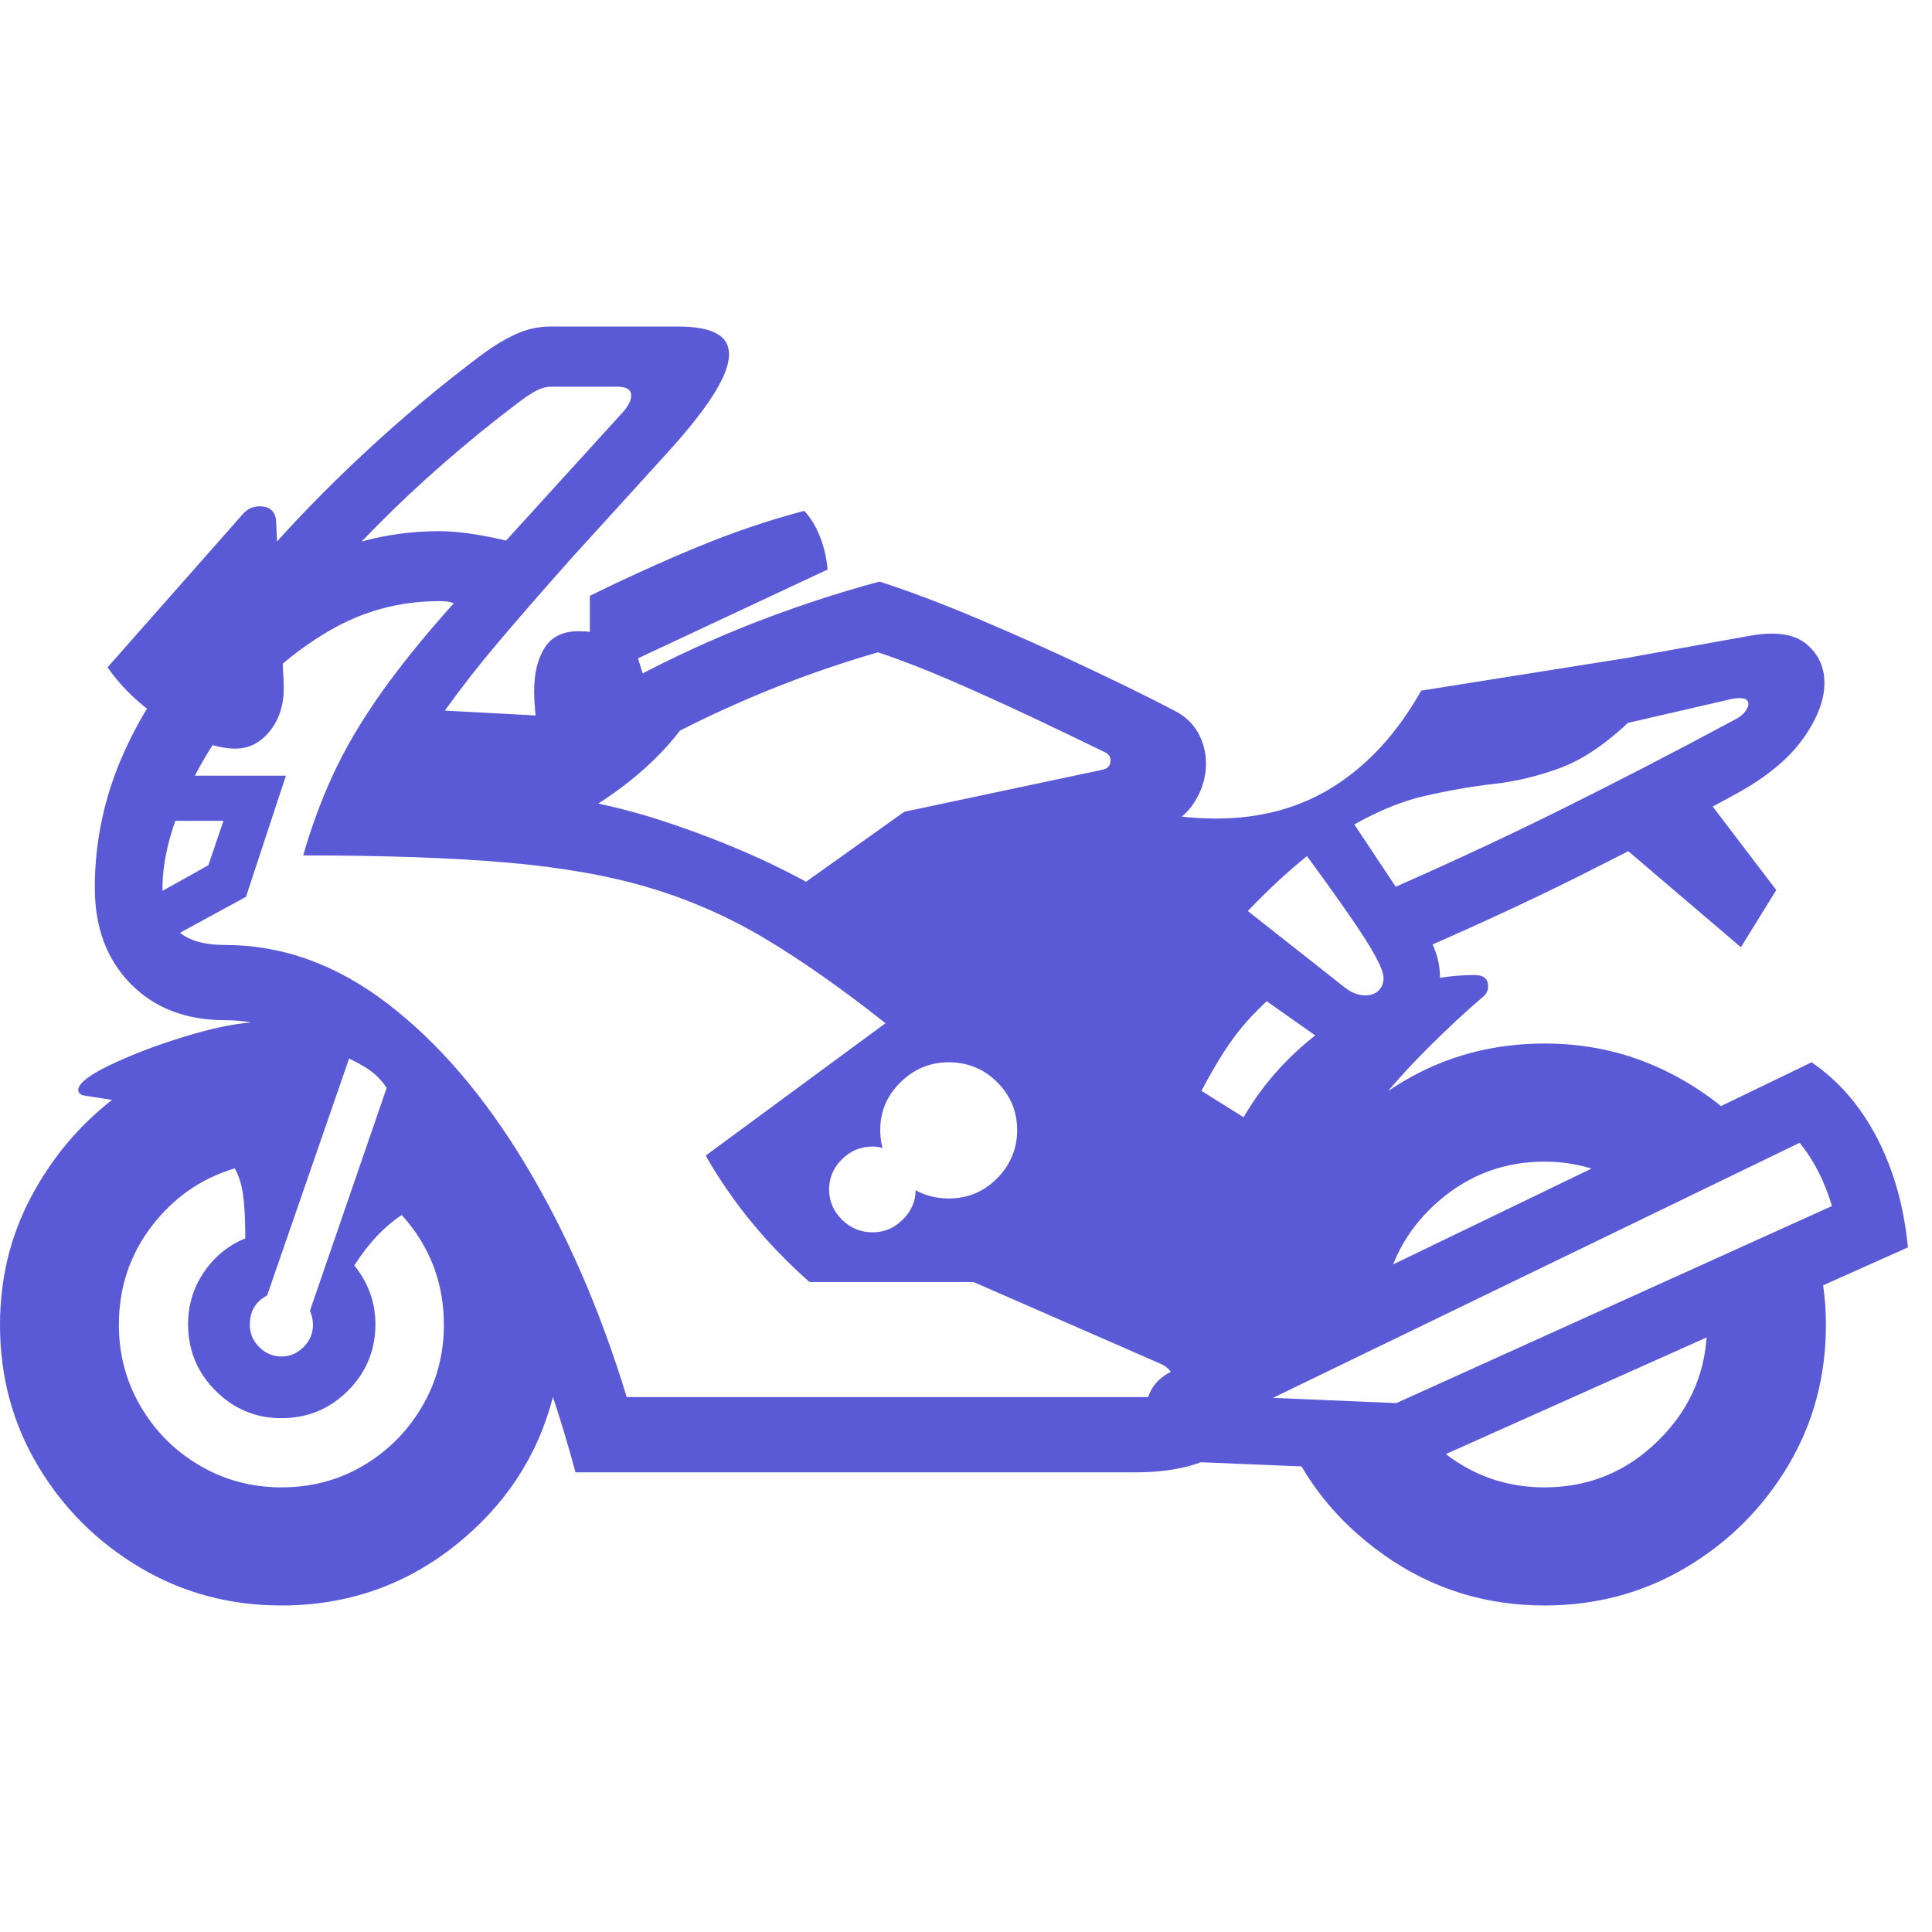 <svg version="1.1" xmlns="http://www.w3.org/2000/svg" style="fill:rgba(0,0,0,1.0)" width="256" height="256" viewBox="0 0 40.125 26.562"><path fill="rgb(90, 90, 215)" d="M5.844 26.562 C4.771 26.562 3.792 26.299 2.906 25.773 C2.021 25.247 1.315 24.544 0.789 23.664 C0.263 22.784 0 21.807 0 20.734 C0 19.776 0.214 18.893 0.641 18.086 C1.068 17.279 1.63 16.604 2.328 16.062 L1.734 15.969 C1.661 15.948 1.625 15.911 1.625 15.859 C1.625 15.724 1.841 15.552 2.273 15.344 C2.706 15.135 3.206 14.943 3.773 14.766 C4.341 14.589 4.823 14.484 5.219 14.453 C5.031 14.422 4.849 14.406 4.672 14.406 C3.859 14.406 3.206 14.154 2.711 13.648 C2.216 13.143 1.969 12.479 1.969 11.656 C1.969 10.698 2.164 9.776 2.555 8.891 C2.945 8.005 3.479 7.214 4.156 6.516 C4.833 5.818 5.599 5.266 6.453 4.859 C7.307 4.453 8.198 4.25 9.125 4.25 C9.479 4.25 9.919 4.31 10.445 4.43 C10.971 4.549 11.427 4.698 11.812 4.875 C11.229 5.531 10.74 6.094 10.344 6.562 C9.948 7.031 9.591 7.487 9.273 7.93 C8.956 8.372 8.615 8.88 8.25 9.453 L8.922 9.484 C10.818 9.568 12.43 9.828 13.758 10.266 C15.086 10.703 16.234 11.214 17.203 11.797 L19.453 10.359 L21.922 9.438 C23.13 9.958 24.24 10.219 25.25 10.219 C26.198 10.219 27.026 9.99 27.734 9.531 C28.443 9.073 29.036 8.417 29.516 7.562 L35.516 6.609 L33.891 8.156 C33.37 8.656 32.878 8.992 32.414 9.164 C31.951 9.336 31.487 9.448 31.023 9.5 C30.56 9.552 30.07 9.638 29.555 9.758 C29.039 9.878 28.471 10.125 27.852 10.5 C27.232 10.875 26.526 11.484 25.734 12.328 L26.625 13.734 C26.25 14.047 25.943 14.357 25.703 14.664 C25.464 14.971 25.214 15.375 24.953 15.875 L25.828 16.422 C26.161 15.849 26.586 15.341 27.102 14.898 C27.617 14.456 28.18 14.107 28.789 13.852 C29.398 13.596 30.01 13.469 30.625 13.469 C30.813 13.469 30.906 13.547 30.906 13.703 C30.906 13.797 30.865 13.875 30.781 13.938 C30.437 14.229 30.06 14.581 29.648 14.992 C29.237 15.404 28.859 15.826 28.516 16.258 C28.172 16.69 27.917 17.094 27.75 17.469 L26.438 21.281 C26.438 21.615 26.359 21.979 26.203 22.375 C26.047 22.771 25.76 23.107 25.344 23.383 C24.927 23.659 24.333 23.797 23.562 23.797 L11.953 23.797 C11.797 23.224 11.641 22.703 11.484 22.234 C11.161 23.474 10.479 24.505 9.438 25.328 C8.396 26.151 7.198 26.562 5.844 26.562 Z M5.844 24.109 C6.469 24.109 7.036 23.958 7.547 23.656 C8.057 23.354 8.464 22.945 8.766 22.43 C9.068 21.914 9.219 21.349 9.219 20.734 C9.219 19.859 8.927 19.099 8.344 18.453 C7.979 18.693 7.651 19.042 7.359 19.5 C7.651 19.865 7.797 20.271 7.797 20.719 C7.797 21.26 7.607 21.721 7.227 22.102 C6.846 22.482 6.385 22.672 5.844 22.672 C5.312 22.672 4.857 22.482 4.477 22.102 C4.096 21.721 3.906 21.26 3.906 20.719 C3.906 20.323 4.016 19.964 4.234 19.641 C4.453 19.318 4.74 19.083 5.094 18.938 C5.094 18.542 5.078 18.237 5.047 18.023 C5.016 17.81 4.958 17.63 4.875 17.484 C4.177 17.693 3.602 18.094 3.148 18.688 C2.695 19.281 2.469 19.964 2.469 20.734 C2.469 21.349 2.62 21.914 2.922 22.43 C3.224 22.945 3.633 23.354 4.148 23.656 C4.664 23.958 5.229 24.109 5.844 24.109 Z M5.844 21.391 C6.021 21.391 6.174 21.326 6.305 21.195 C6.435 21.065 6.5 20.911 6.5 20.734 C6.5 20.641 6.479 20.542 6.438 20.438 L8.031 15.812 C7.948 15.687 7.852 15.581 7.742 15.492 C7.633 15.404 7.469 15.307 7.25 15.203 L5.547 20.125 C5.307 20.25 5.188 20.453 5.188 20.734 C5.188 20.911 5.253 21.065 5.383 21.195 C5.513 21.326 5.667 21.391 5.844 21.391 Z M2.672 13.172 L2.234 12.359 L4.328 11.188 L4.641 10.266 L2.578 10.266 L2.578 9.328 L5.938 9.328 L5.109 11.844 Z M4.891 8.766 C4.495 8.766 4.029 8.594 3.492 8.25 C2.956 7.906 2.536 7.516 2.234 7.078 L5.047 3.891 C5.141 3.786 5.255 3.734 5.391 3.734 C5.599 3.734 5.714 3.833 5.734 4.031 L5.891 7.406 C5.911 7.792 5.823 8.115 5.625 8.375 C5.427 8.635 5.182 8.766 4.891 8.766 Z M13.016 22.234 L23.875 22.234 C24.052 22.234 24.18 22.201 24.258 22.133 C24.336 22.065 24.375 21.99 24.375 21.906 C24.375 21.74 24.276 21.615 24.078 21.531 L20.219 19.844 L16.812 19.844 C15.927 19.062 15.208 18.188 14.656 17.219 L18.391 14.469 C17.495 13.76 16.669 13.18 15.914 12.727 C15.159 12.273 14.359 11.919 13.516 11.664 C12.672 11.409 11.677 11.232 10.531 11.133 C9.385 11.034 7.974 10.984 6.297 10.984 C6.464 10.401 6.669 9.844 6.914 9.312 C7.159 8.781 7.482 8.229 7.883 7.656 C8.284 7.083 8.797 6.448 9.422 5.75 C9.38 5.729 9.333 5.716 9.281 5.711 C9.229 5.706 9.177 5.703 9.125 5.703 C8.302 5.703 7.539 5.909 6.836 6.32 C6.133 6.732 5.523 7.253 5.008 7.883 C4.492 8.513 4.091 9.167 3.805 9.844 C3.518 10.521 3.375 11.125 3.375 11.656 C3.375 12.052 3.479 12.349 3.688 12.547 C3.896 12.745 4.224 12.844 4.672 12.844 C5.859 12.844 6.982 13.247 8.039 14.055 C9.096 14.862 10.052 15.974 10.906 17.391 C11.76 18.807 12.464 20.422 13.016 22.234 Z M18.125 18.812 C18.365 18.812 18.573 18.724 18.75 18.547 C18.927 18.37 19.016 18.167 19.016 17.938 C19.224 18.052 19.453 18.109 19.703 18.109 C20.099 18.109 20.435 17.969 20.711 17.688 C20.987 17.406 21.125 17.073 21.125 16.688 C21.125 16.302 20.987 15.971 20.711 15.695 C20.435 15.419 20.099 15.281 19.703 15.281 C19.318 15.281 18.984 15.419 18.703 15.695 C18.422 15.971 18.281 16.302 18.281 16.688 C18.281 16.813 18.297 16.937 18.328 17.062 C18.297 17.052 18.266 17.044 18.234 17.039 C18.203 17.034 18.167 17.031 18.125 17.031 C17.875 17.031 17.661 17.12 17.484 17.297 C17.307 17.474 17.219 17.682 17.219 17.922 C17.219 18.161 17.307 18.37 17.484 18.547 C17.661 18.724 17.875 18.812 18.125 18.812 Z M3.281 8.438 C3.281 8.062 3.474 7.56 3.859 6.93 C4.245 6.299 4.76 5.609 5.406 4.859 C6.052 4.109 6.776 3.362 7.578 2.617 C8.38 1.872 9.193 1.193 10.016 0.578 C10.255 0.401 10.49 0.26 10.719 0.156 C10.948 0.052 11.187 -0 11.438 -0 L14.078 -0 C14.432 -0 14.698 0.047 14.875 0.141 C15.052 0.234 15.141 0.38 15.141 0.578 C15.141 0.797 15.031 1.078 14.812 1.422 C14.594 1.766 14.266 2.177 13.828 2.656 L11.328 5.406 L10.062 4.938 L12.906 1.812 C13.042 1.667 13.109 1.542 13.109 1.438 C13.109 1.312 13.016 1.25 12.828 1.25 L11.438 1.25 C11.354 1.25 11.263 1.273 11.164 1.32 C11.065 1.367 10.932 1.453 10.766 1.578 C9.693 2.391 8.711 3.247 7.82 4.148 C6.93 5.049 6.219 5.854 5.688 6.562 Z M11.484 9.938 L7.484 9.547 L8.516 7.938 L11.125 8.078 C11.115 7.995 11.107 7.909 11.102 7.82 C11.096 7.732 11.094 7.646 11.094 7.562 C11.094 7.198 11.167 6.901 11.312 6.672 C11.458 6.443 11.693 6.328 12.016 6.328 C12.12 6.328 12.198 6.333 12.25 6.344 L12.25 5.594 C12.99 5.229 13.729 4.893 14.469 4.586 C15.208 4.279 15.953 4.026 16.703 3.828 C16.839 3.974 16.948 4.154 17.031 4.367 C17.115 4.581 17.167 4.807 17.188 5.047 L13.25 6.891 L13.625 8.094 Z M17.422 12.781 L16.609 11.625 L18.781 10.078 L22.906 9.203 C23 9.182 23.052 9.128 23.062 9.039 C23.073 8.951 23.036 8.885 22.953 8.844 C22.484 8.615 21.974 8.37 21.422 8.109 C20.87 7.849 20.318 7.599 19.766 7.359 C19.214 7.12 18.703 6.922 18.234 6.766 C17.516 6.974 16.815 7.214 16.133 7.484 C15.451 7.755 14.781 8.057 14.125 8.391 C13.448 9.266 12.458 10 11.156 10.594 L8.797 9.938 C10.964 9.333 12.422 8.453 13.172 7.297 C13.974 6.87 14.802 6.49 15.656 6.156 C16.51 5.823 17.38 5.536 18.266 5.297 C18.88 5.495 19.562 5.753 20.312 6.07 C21.063 6.388 21.797 6.716 22.516 7.055 C23.234 7.393 23.854 7.698 24.375 7.969 C24.604 8.083 24.773 8.24 24.883 8.438 C24.992 8.635 25.047 8.849 25.047 9.078 C25.047 9.37 24.961 9.646 24.789 9.906 C24.617 10.167 24.37 10.333 24.047 10.406 L19.344 11.391 Z M32.078 26.562 C30.849 26.562 29.742 26.216 28.758 25.523 C27.773 24.831 27.068 23.948 26.641 22.875 L29.219 22.531 C29.521 23.01 29.922 23.393 30.422 23.68 C30.922 23.966 31.474 24.109 32.078 24.109 C33.005 24.109 33.799 23.779 34.461 23.117 C35.122 22.456 35.453 21.661 35.453 20.734 C35.453 20.63 35.451 20.529 35.445 20.43 C35.44 20.331 35.427 20.229 35.406 20.125 L37.719 19.188 C37.781 19.427 37.831 19.677 37.867 19.938 C37.904 20.198 37.922 20.464 37.922 20.734 C37.922 21.807 37.659 22.784 37.133 23.664 C36.607 24.544 35.901 25.247 35.016 25.773 C34.13 26.299 33.151 26.562 32.078 26.562 Z M29.25 23.766 L24.719 23.578 C24.427 23.557 24.201 23.443 24.039 23.234 C23.878 23.026 23.797 22.802 23.797 22.562 C23.797 22.167 23.974 21.88 24.328 21.703 L37.625 15.281 C38.188 15.667 38.641 16.19 38.984 16.852 C39.328 17.513 39.542 18.271 39.625 19.125 Z M29 22.359 L38.047 18.266 C37.891 17.745 37.667 17.307 37.375 16.953 L26.438 22.25 Z M26.234 20.734 C26.234 19.651 26.497 18.669 27.023 17.789 C27.549 16.909 28.255 16.206 29.141 15.68 C30.026 15.154 31.005 14.891 32.078 14.891 C32.901 14.891 33.672 15.049 34.391 15.367 C35.109 15.685 35.734 16.12 36.266 16.672 L33.844 17.844 C33.292 17.51 32.703 17.344 32.078 17.344 C31.255 17.344 30.531 17.609 29.906 18.141 C29.281 18.672 28.896 19.333 28.75 20.125 L27.047 20.734 Z M28.328 15.047 C27.964 15.047 27.609 14.927 27.266 14.688 L24.984 13.078 L25.125 11.516 L27.938 13.734 C28.073 13.839 28.214 13.891 28.359 13.891 C28.474 13.891 28.565 13.857 28.633 13.789 C28.701 13.721 28.734 13.635 28.734 13.531 C28.734 13.438 28.68 13.289 28.57 13.086 C28.461 12.883 28.279 12.596 28.023 12.227 C27.768 11.857 27.422 11.375 26.984 10.781 L27.703 9.703 L29.594 12.547 C29.802 12.859 29.906 13.182 29.906 13.516 C29.906 13.932 29.75 14.292 29.438 14.594 C29.125 14.896 28.755 15.047 28.328 15.047 Z M28.828 13.234 L28.297 11.938 C29.786 11.292 31.135 10.669 32.344 10.07 C33.552 9.471 34.776 8.839 36.016 8.172 C36.12 8.12 36.195 8.062 36.242 8 C36.289 7.938 36.312 7.885 36.312 7.844 C36.312 7.781 36.281 7.742 36.219 7.727 C36.156 7.711 36.073 7.714 35.969 7.734 L33.734 8.25 L33.484 6.938 L36.344 6.422 C36.875 6.328 37.266 6.385 37.516 6.594 C37.766 6.802 37.891 7.073 37.891 7.406 C37.891 7.76 37.742 8.146 37.445 8.562 C37.148 8.979 36.688 9.359 36.062 9.703 C35.021 10.276 33.932 10.846 32.797 11.414 C31.661 11.982 30.339 12.589 28.828 13.234 Z M36.156 12.891 L33.078 10.266 L35.141 9.406 L36.891 11.703 Z M40.125 24.219" /></svg>